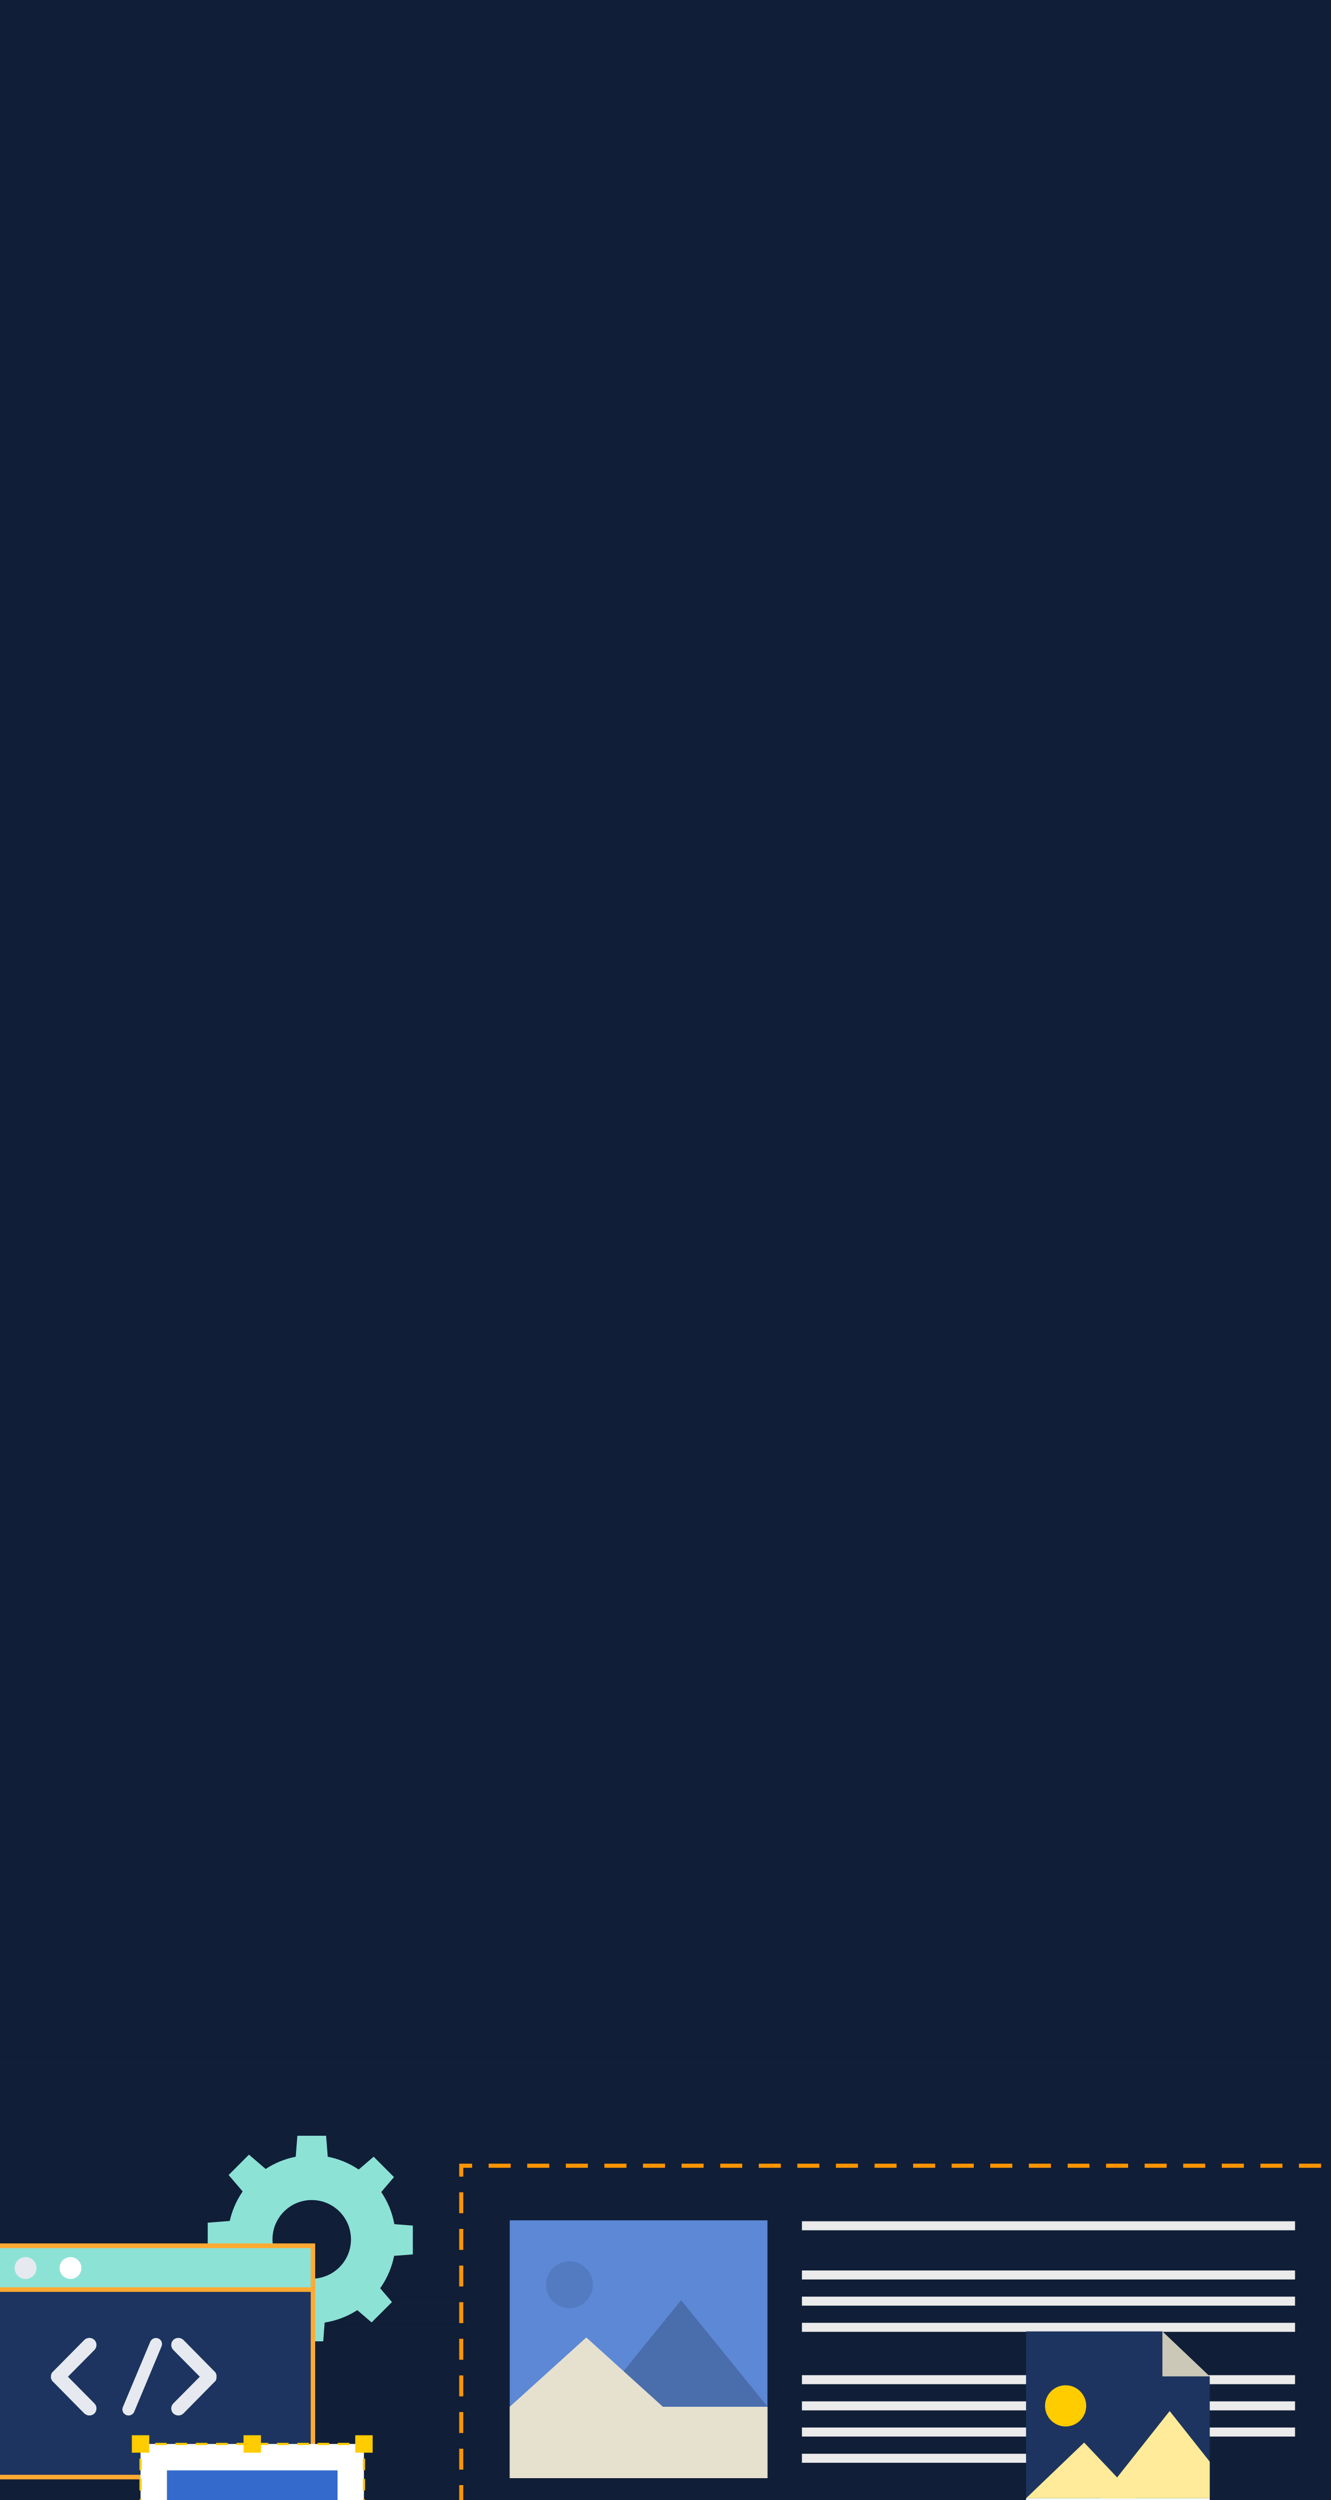 <svg width="360" height="676" viewBox="0 0 360 676" fill="none" xmlns="http://www.w3.org/2000/svg">
<rect x="0" y="0" width="360" height="676" fill="#808080" stroke="none"/>
<g clip-path="url(#clip0_2394_24192)">
<rect width="360" height="676" fill="#101E37"/>
<rect width="360" height="640" fill="url(#paint0_linear_2394_24192)"/>
<path d="M364.723 585.565H124.761V684.798H364.723V585.565Z" fill="#101E37"/>
<path d="M125.304 677.618H124.203V671.906H125.304V677.618ZM125.304 667.721H124.203V662.068H125.304V667.721ZM125.304 657.824H124.203V652.156H125.304V657.824ZM125.304 647.913H124.203V642.26H125.304V647.913ZM125.304 638.016H124.203V632.348H125.304V638.016ZM125.304 628.104H124.203V622.451H125.304V628.104ZM125.304 618.208H124.203V612.554H125.304V618.208ZM125.304 608.311H124.203V602.643H125.304V608.311ZM125.304 598.399H124.203V592.746H125.304V598.399Z" fill="#FF9500"/>
<path d="M125.304 588.502H124.203V585.008H127.698V586.109H125.304V588.502Z" fill="#FF9500"/>
<path d="M357.308 586.109H351.332V585.008H357.308V586.109ZM346.868 586.109H340.906V585.008H346.868V586.109ZM336.428 586.109H330.466V585.008H336.428V586.109ZM325.987 586.109H320.026V585.008H325.987V586.109ZM315.547 586.109H309.586V585.008H315.547V586.109ZM305.122 586.109H299.16V585.008H305.122V586.109ZM294.682 586.109H288.779V585.008H294.652L294.682 586.109ZM284.242 586.109H278.28V585.008H284.242V586.109ZM273.801 586.109H267.84V585.008H273.801V586.109ZM263.376 586.109H257.4V585.008H263.376V586.109ZM252.936 586.109H246.974V585.008H252.936V586.109ZM242.496 586.109H236.534V585.008H242.496V586.109ZM232.055 586.109H226.094V585.008H232.055V586.109ZM221.615 586.109H215.654V585.008H221.615V586.109ZM211.19 586.109H205.228V585.008H211.19V586.109ZM200.75 586.109H194.803V585.008H200.764L200.75 586.109ZM190.309 586.109H184.348V585.008H190.309V586.109ZM179.869 586.109H173.908V585.008H179.869V586.109ZM169.444 586.109H163.467V585.008H169.444V586.109ZM159.004 586.109H153.042V585.008H159.004V586.109ZM148.563 586.109H142.602V585.008H148.563V586.109ZM138.123 586.109H132.162V585.008H138.123V586.109Z" fill="#FF9500"/>
<path d="M137.873 670.026H207.577V600.323H137.873V670.026Z" fill="#5C88D6"/>
<path opacity="0.1" d="M147.815 616.504C147.551 617.836 147.722 619.217 148.303 620.443C148.884 621.67 149.844 622.677 151.042 623.317C152.239 623.956 153.61 624.194 154.953 623.994C156.295 623.795 157.538 623.169 158.498 622.209C159.458 621.25 160.084 620.007 160.283 618.664C160.482 617.321 160.245 615.95 159.606 614.753C158.966 613.556 157.959 612.596 156.732 612.015C155.505 611.434 154.124 611.263 152.793 611.526C151.564 611.772 150.436 612.376 149.55 613.261C148.664 614.147 148.06 615.276 147.815 616.504Z" fill="black"/>
<g opacity="0.2">
<path d="M160.869 650.716H207.578L184.216 621.921L160.869 650.716Z" fill="black"/>
</g>
<path d="M137.874 650.732H179.296L158.578 631.996L137.874 650.732Z" fill="#FFFAE5"/>
<g opacity="0.1">
<path d="M137.875 650.733H179.298L158.579 631.996L137.875 650.733Z" fill="black"/>
</g>
<path d="M207.577 650.732H137.874V670.026H207.577V650.732Z" fill="#FFFAE5"/>
<g opacity="0.1">
<path d="M207.579 650.732H137.875V670.026H207.579V650.732Z" fill="black"/>
</g>
<path d="M350.275 600.572H216.902V603.01H350.275V600.572Z" fill="#EBEBEB"/>
<path d="M350.275 613.875H216.902V616.313H350.275V613.875Z" fill="#EBEBEB"/>
<path d="M350.275 620.953H216.902V623.391H350.275V620.953Z" fill="#EBEBEB"/>
<path d="M350.275 628.03H216.902V630.468H350.275V628.03Z" fill="#EBEBEB"/>
<path d="M350.275 642.186H216.902V644.623H350.275V642.186Z" fill="#EBEBEB"/>
<path d="M350.275 649.264H216.902V651.702H350.275V649.264Z" fill="#EBEBEB"/>
<path d="M350.275 656.341H216.902V658.779H350.275V656.341Z" fill="#EBEBEB"/>
<path d="M291.276 663.433H216.902V665.871H291.276V663.433Z" fill="#EBEBEB"/>
<path fill-rule="evenodd" clip-rule="evenodd" d="M80.431 577.45L79.986 583.124C77.099 583.685 74.335 584.804 71.854 586.434L67.333 582.563L61.837 588.069L65.632 592.51C64.717 593.833 63.94 595.257 63.319 596.76C62.817 597.972 62.424 599.22 62.14 600.488L56.181 600.958V608.74L61.894 609.19C61.934 609.431 61.978 609.672 62.025 609.912C62.561 612.61 63.577 615.173 65.011 617.485L61.278 621.86L66.774 627.366L70.891 623.84C73.374 625.661 76.209 626.963 79.226 627.658L79.641 633.03H87.419L87.81 627.965C89.586 627.688 91.333 627.199 93.012 626.503C94.28 625.977 95.492 625.339 96.635 624.601L100.509 627.924L106.013 622.418L102.824 618.681C102.956 618.495 103.085 618.308 103.211 618.119C104.875 615.624 106.022 612.837 106.603 609.923L111.659 609.531V601.741L106.668 601.354C106.38 599.782 105.927 598.242 105.314 596.758C104.72 595.321 103.982 593.953 103.113 592.672L106.563 588.628L101.067 583.115L97.015 586.589C95.76 585.742 94.419 585.021 93.013 584.438C91.602 583.852 90.139 583.412 88.646 583.123L88.201 577.45H80.431ZM84.315 616.098C82.215 616.098 80.162 615.474 78.416 614.306C76.669 613.137 75.308 611.475 74.505 609.531C73.702 607.588 73.492 605.449 73.902 603.386C74.313 601.322 75.325 599.427 76.81 597.94C78.296 596.453 80.189 595.441 82.249 595.032C84.309 594.622 86.444 594.834 88.384 595.64C90.324 596.446 91.981 597.811 93.147 599.561C94.313 601.311 94.934 603.368 94.932 605.471C94.932 606.868 94.658 608.25 94.124 609.54C93.59 610.83 92.808 612.002 91.822 612.989C90.836 613.976 89.666 614.758 88.377 615.292C87.089 615.825 85.709 616.099 84.315 616.098Z" fill="#8DE2D6"/>
<path d="M84.618 607.222H-13.379V669.739H84.618V607.222Z" fill="#1C345F"/>
<path d="M85.239 670.362H-14V606.602H85.239V670.362ZM-12.758 669.119H84.046V607.844H-12.758V669.119Z" fill="#FFAA33"/>
<path d="M84.618 607.222H-13.379V619.045H84.618V607.222Z" fill="#8DE2D6"/>
<path d="M85.239 619.667H-14V606.602H85.239V619.667ZM-12.758 618.425H84.046V607.844H-12.758V618.425Z" fill="#FFAA33"/>
<path d="M9.873 613.218C9.873 613.803 9.7 614.375 9.374 614.861C9.049 615.348 8.587 615.727 8.047 615.951C7.506 616.175 6.912 616.233 6.338 616.119C5.764 616.005 5.237 615.723 4.823 615.31C4.409 614.896 4.128 614.369 4.013 613.795C3.899 613.221 3.958 612.626 4.182 612.086C4.406 611.545 4.785 611.083 5.271 610.758C5.758 610.433 6.33 610.26 6.915 610.26C7.699 610.26 8.452 610.571 9.007 611.126C9.561 611.681 9.873 612.433 9.873 613.218Z" fill="#E6EAF0"/>
<path d="M22.021 613.218C22.021 613.803 21.848 614.375 21.522 614.861C21.197 615.348 20.735 615.727 20.195 615.951C19.654 616.175 19.059 616.233 18.486 616.119C17.912 616.005 17.385 615.723 16.971 615.31C16.557 614.896 16.276 614.369 16.161 613.795C16.047 613.221 16.106 612.626 16.33 612.086C16.554 611.545 16.933 611.083 17.419 610.758C17.906 610.433 18.478 610.26 19.063 610.26C19.847 610.26 20.6 610.571 21.154 611.126C21.709 611.681 22.021 612.433 22.021 613.218Z" fill="white"/>
<path d="M25.534 649.826C25.713 650.005 25.855 650.217 25.952 650.45C26.048 650.684 26.098 650.934 26.098 651.186C26.098 651.439 26.048 651.689 25.952 651.923C25.855 652.156 25.713 652.368 25.534 652.547C25.176 652.89 24.7 653.084 24.203 653.088C23.688 653.09 23.192 652.896 22.813 652.547L14.321 643.93C14.226 643.93 14.197 643.843 14.167 643.747C14.141 643.724 14.111 643.705 14.08 643.689C14.034 643.615 14.002 643.533 13.985 643.448C13.961 643.435 13.941 643.418 13.926 643.396C13.911 643.374 13.901 643.349 13.897 643.323C13.897 643.265 13.897 643.177 13.838 643.14C13.78 643.104 13.773 643.023 13.773 642.994V642.782C13.773 642.723 13.773 642.687 13.773 642.599C13.773 642.511 13.773 642.482 13.773 642.445V642.233C13.773 642.175 13.838 642.146 13.838 642.116C13.838 642.087 13.838 641.963 13.897 641.875C13.955 641.787 13.897 641.875 13.897 641.816C13.939 641.719 13.99 641.626 14.05 641.538C14.05 641.523 14.057 641.508 14.068 641.497C14.079 641.486 14.093 641.48 14.109 641.48C14.15 641.394 14.213 641.321 14.292 641.268L22.813 632.651C23.18 632.302 23.668 632.108 24.174 632.108C24.68 632.108 25.167 632.302 25.534 632.651C25.713 632.83 25.855 633.042 25.952 633.275C26.048 633.509 26.098 633.759 26.098 634.012C26.098 634.264 26.048 634.515 25.952 634.748C25.855 634.981 25.713 635.194 25.534 635.372L18.373 642.599L25.534 649.826Z" fill="#E6EAF0"/>
<path d="M33.244 650.792L40.647 633.142C40.822 632.735 41.151 632.414 41.563 632.25C41.974 632.085 42.434 632.09 42.841 632.264C43.238 632.436 43.55 632.758 43.709 633.16C43.868 633.562 43.861 634.01 43.69 634.407L36.294 652.094C36.163 652.391 35.948 652.644 35.675 652.821C35.402 652.997 35.084 653.091 34.758 653.089C34.55 653.093 34.343 653.053 34.151 652.972C33.945 652.892 33.758 652.772 33.599 652.618C33.441 652.464 33.316 652.28 33.231 652.076C33.146 651.872 33.104 651.653 33.106 651.432C33.108 651.212 33.155 650.994 33.244 650.792Z" fill="#E6EAF0"/>
<path d="M58.334 643.689C58.273 643.769 58.201 643.84 58.122 643.901L49.6 652.547C49.232 652.894 48.745 653.088 48.24 653.088C47.734 653.088 47.247 652.894 46.879 652.547C46.7 652.368 46.559 652.156 46.462 651.923C46.365 651.689 46.315 651.439 46.315 651.186C46.315 650.934 46.365 650.684 46.462 650.45C46.559 650.217 46.7 650.005 46.879 649.826L54.04 642.599L46.879 635.372C46.7 635.194 46.559 634.981 46.462 634.748C46.365 634.515 46.315 634.264 46.315 634.012C46.315 633.759 46.365 633.509 46.462 633.275C46.559 633.042 46.7 632.83 46.879 632.651C47.246 632.302 47.733 632.108 48.24 632.108C48.746 632.108 49.233 632.302 49.6 632.651L58.093 641.268C58.172 641.329 58.243 641.4 58.305 641.48V641.538C58.364 641.627 58.415 641.72 58.458 641.816C58.458 641.816 58.458 641.816 58.458 641.875C58.478 641.969 58.51 642.06 58.553 642.146C58.553 642.146 58.553 642.146 58.553 642.233V642.445C58.553 642.445 58.553 642.57 58.553 642.599C58.553 642.628 58.553 642.723 58.553 642.753V642.994C58.553 642.994 58.553 642.994 58.553 643.053C58.515 643.141 58.484 643.231 58.458 643.323C58.458 643.323 58.458 643.323 58.458 643.418C58.458 643.513 58.4 643.565 58.334 643.689Z" fill="#E6EAF0"/>
<path d="M327.204 694.133H277.521V630.355H314.404L327.204 642.515V694.133Z" fill="#1C345F"/>
<path d="M327.204 675.467H277.521V694.134H327.204V675.467Z" fill="#F3FCFB"/>
<path d="M277.521 675.466L293.231 660.409L307.481 675.466H277.521Z" fill="#FFEB99"/>
<path d="M297.695 675.466L316.362 651.883L327.203 665.575V675.466H297.695Z" fill="#FFEB99"/>
<path d="M293.79 650.483C293.79 651.584 293.463 652.661 292.851 653.577C292.239 654.493 291.369 655.206 290.352 655.628C289.334 656.049 288.214 656.16 287.134 655.945C286.054 655.73 285.061 655.2 284.283 654.421C283.504 653.642 282.973 652.65 282.758 651.569C282.543 650.489 282.654 649.369 283.075 648.352C283.497 647.334 284.211 646.464 285.126 645.852C286.042 645.24 287.119 644.914 288.221 644.914C289.698 644.914 291.114 645.5 292.158 646.545C293.203 647.589 293.79 649.006 293.79 650.483Z" fill="#FFCC00"/>
<path d="M314.403 630.355L327.204 642.515H314.403V630.355Z" fill="#CCC8B7"/>
<path d="M98.429 660.785H38.012V721.304H98.429V660.785Z" fill="white"/>
<path d="M38.315 717.348H37.716V714.208H38.315V717.348ZM38.315 711.851H37.716V708.711H38.315V711.851ZM38.315 706.354H37.716V703.213H38.315V706.354ZM38.315 700.856H37.716V697.748H38.315V700.856ZM38.315 695.359H37.716V692.219H38.315V695.359ZM38.315 689.862H37.716V686.721H38.315V689.862ZM38.315 684.364H37.716V681.224H38.315V684.364ZM38.315 678.867H37.716V675.727H38.315V678.867ZM38.315 673.37H37.716V670.229H38.315V673.37ZM38.315 667.88H37.716V664.732H38.315V667.88Z" fill="#FFCC00"/>
<path d="M38.315 662.383H37.716V660.481H39.607V661.08H38.315V662.383Z" fill="#FFCC00"/>
<path d="M94.521 661.08H91.33V660.481H94.521V661.08ZM89.032 661.08H85.897V660.481H89.032V661.08ZM83.544 661.08H80.409V660.481H83.544V661.08ZM78.056 661.08H74.921V660.481H78.056V661.08ZM72.568 661.08H69.433V660.481H72.568V661.08ZM67.08 661.08H63.945V660.481H67.08V661.08ZM61.592 661.08H58.457V660.481H61.592V661.08ZM56.104 661.08H52.969V660.481H56.104V661.08ZM50.615 661.08H47.457V660.481H50.592L50.615 661.08ZM45.127 661.08H41.96V660.481H45.063L45.127 661.08Z" fill="#FFCC00"/>
<path d="M98.732 662.383H98.134V661.08H96.834V660.481H98.732V662.383Z" fill="#FFCC00"/>
<path d="M98.732 717.348H98.134V714.208H98.732V717.348ZM98.732 711.851H98.134V708.711H98.732V711.851ZM98.732 706.354H98.134V703.213H98.732V706.354ZM98.732 700.856H98.134V697.748H98.732V700.856ZM98.732 695.359H98.134V692.219H98.732V695.359ZM98.732 689.862H98.134V686.721H98.732V689.862ZM98.732 684.364H98.134V681.224H98.732V684.364ZM98.732 678.867H98.134V675.727H98.732V678.867ZM98.732 673.37H98.134V670.229H98.732V673.37ZM98.732 667.88H98.134V664.732H98.732V667.88Z" fill="#FFCC00"/>
<path d="M40.373 658.428H35.666V663.142H40.373V658.428Z" fill="#FFCC00"/>
<path d="M70.581 658.428H65.875V663.142H70.581V658.428Z" fill="#FFCC00"/>
<path d="M100.79 658.428H96.084V663.142H100.79V658.428Z" fill="#FFCC00"/>
<path d="M91.298 667.928H45.151V714.152H91.298V667.928Z" fill="#336ACC"/>
</g>
<defs>
<linearGradient id="paint0_linear_2394_24192" x1="180" y1="0" x2="180" y2="640" gradientUnits="userSpaceOnUse">
<stop offset="0.4" stop-color="#101E37"/>
<stop offset="0.7" stop-color="#101E37" stop-opacity="0.5"/>
<stop offset="1" stop-color="#101E37" stop-opacity="0"/>
</linearGradient>
<clipPath id="clip0_2394_24192">
<rect width="360" height="676" fill="white"/>
</clipPath>
</defs>
</svg>
